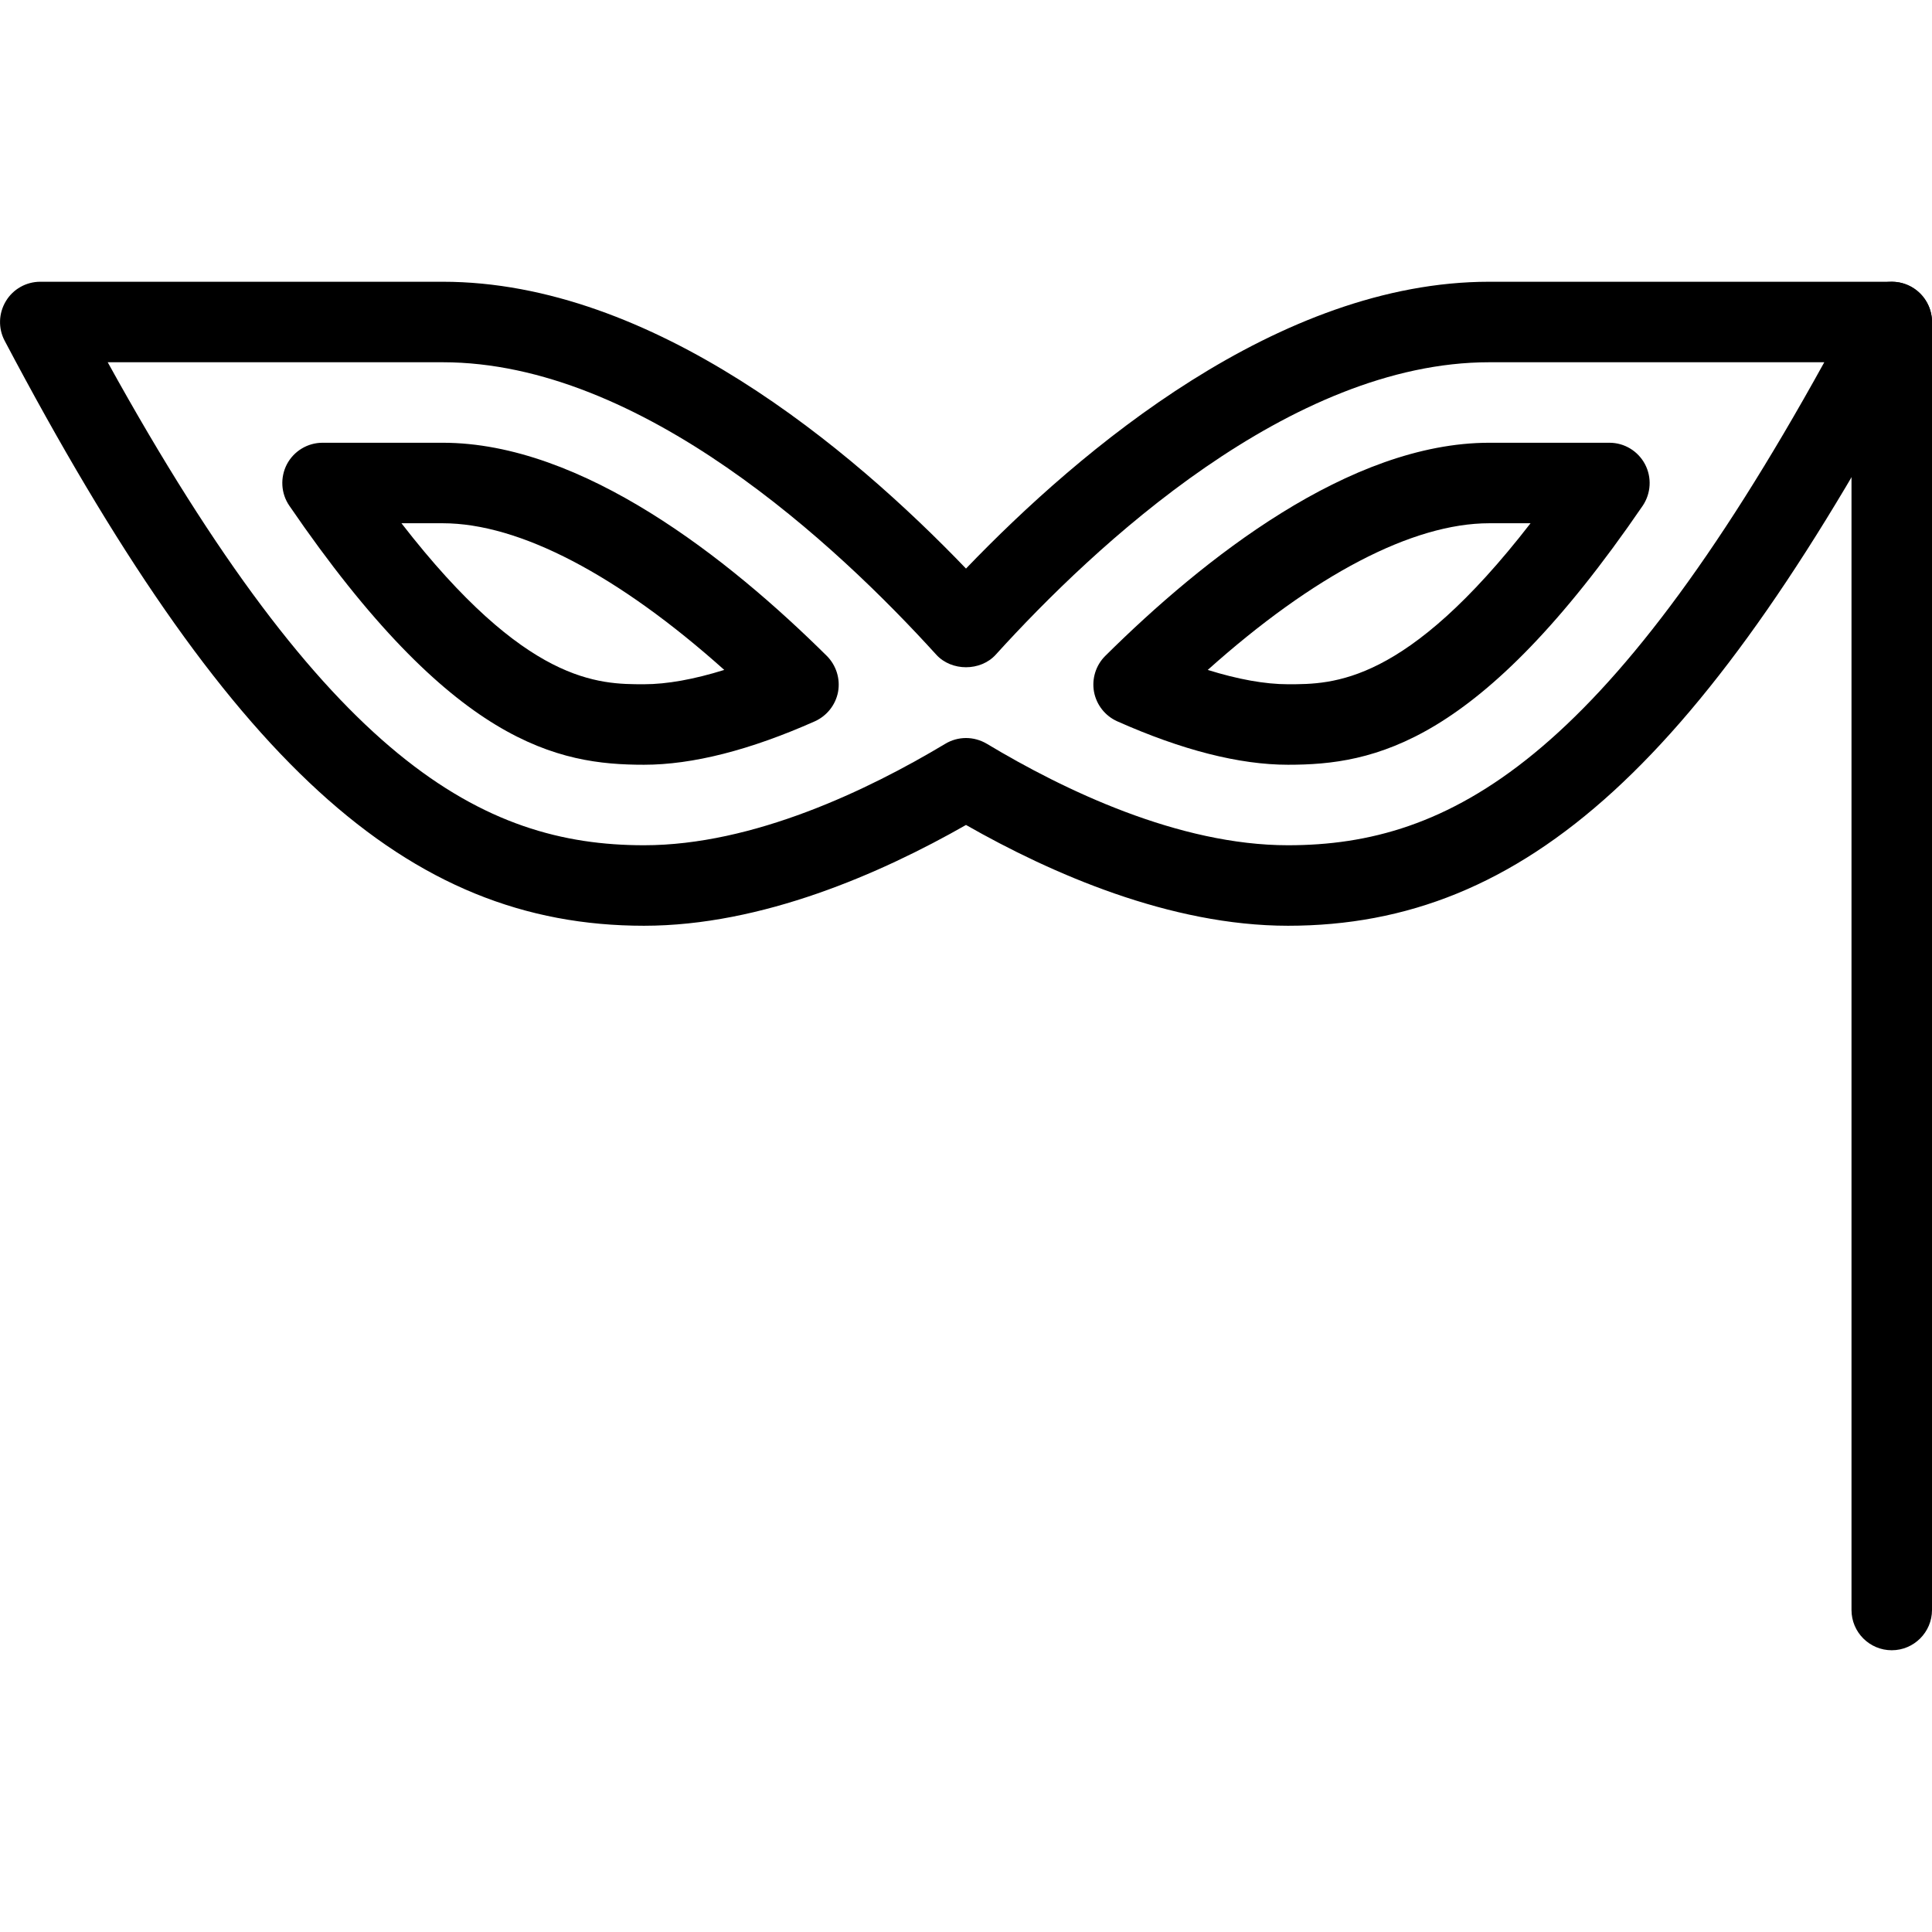 <?xml version="1.0" encoding="iso-8859-1"?>
<!-- Generator: Adobe Illustrator 19.0.0, SVG Export Plug-In . SVG Version: 6.00 Build 0)  -->
<svg version="1.1" id="Layer_1" xmlns="http://www.w3.org/2000/svg" xmlns:xlink="http://www.w3.org/1999/xlink" x="0px" y="0px"
	 viewBox="0 0 24 24" style="enable-background:new 0 0 24 24;" xml:space="preserve">
<g>
	<g>
		<path d="M8,9.5c-1.067,0-2.376-0.249-4.406-3.218c-0.105-0.153-0.115-0.351-0.03-0.515C3.651,5.603,3.821,5.5,4.007,5.5H5.5
			c1.735,0,3.552,1.44,4.771,2.648c0.116,0.116,0.169,0.283,0.14,0.445c-0.03,0.162-0.138,0.299-0.288,0.367
			C9.318,9.318,8.604,9.5,8,9.5z M4.987,6.5c1.549,2,2.45,2,3.013,2c0.285,0,0.622-0.061,0.997-0.178C7.678,7.142,6.452,6.5,5.5,6.5
			H4.987z"/>
	</g>
	<g>
		<path d="M16,11.5c-1.464,0-2.942-0.649-4-1.252C10.942,10.851,9.464,11.5,8,11.5c-2.954,0-5.181-2.037-7.942-7.267
			c-0.082-0.155-0.076-0.341,0.015-0.492C0.162,3.592,0.325,3.5,0.5,3.5h5c2.612,0,5.073,2.077,6.5,3.563
			C13.427,5.577,15.887,3.5,18.5,3.5h5c0.175,0,0.338,0.092,0.428,0.242c0.091,0.15,0.097,0.337,0.015,0.492
			C21.181,9.463,18.954,11.5,16,11.5z M12,9.168c0.089,0,0.178,0.024,0.258,0.071C13.215,9.814,14.642,10.5,16,10.5
			c2.007,0,3.925-1.043,6.662-6H18.5c-2.469,0-4.9,2.276-6.13,3.632c-0.189,0.209-0.551,0.209-0.74,0
			C10.399,6.776,7.969,4.5,5.5,4.5H1.338c2.737,4.957,4.655,6,6.662,6c1.358,0,2.785-0.686,3.742-1.26
			C11.821,9.192,11.911,9.168,12,9.168z"/>
	</g>
	<g>
		<path d="M16,9.5c-0.604,0-1.318-0.182-2.122-0.54c-0.15-0.067-0.258-0.205-0.288-0.367c-0.029-0.162,0.023-0.329,0.14-0.445
			C14.948,6.94,16.764,5.5,18.5,5.5h1.493c0.186,0,0.355,0.103,0.442,0.267c0.086,0.164,0.075,0.362-0.029,0.516
			C18.375,9.251,17.066,9.5,16,9.5z M15.003,8.322C15.378,8.439,15.715,8.5,16,8.5c0.563,0,1.464,0,3.013-2H18.5
			C17.548,6.5,16.322,7.142,15.003,8.322z"/>
	</g>
	<g>
		<path d="M23.5,20.5c-0.276,0-0.5-0.224-0.5-0.5V4c0-0.276,0.224-0.5,0.5-0.5S24,3.724,24,4v16C24,20.276,23.775,20.5,23.5,20.5z"
			/>
	</g>
</g>
</svg>
